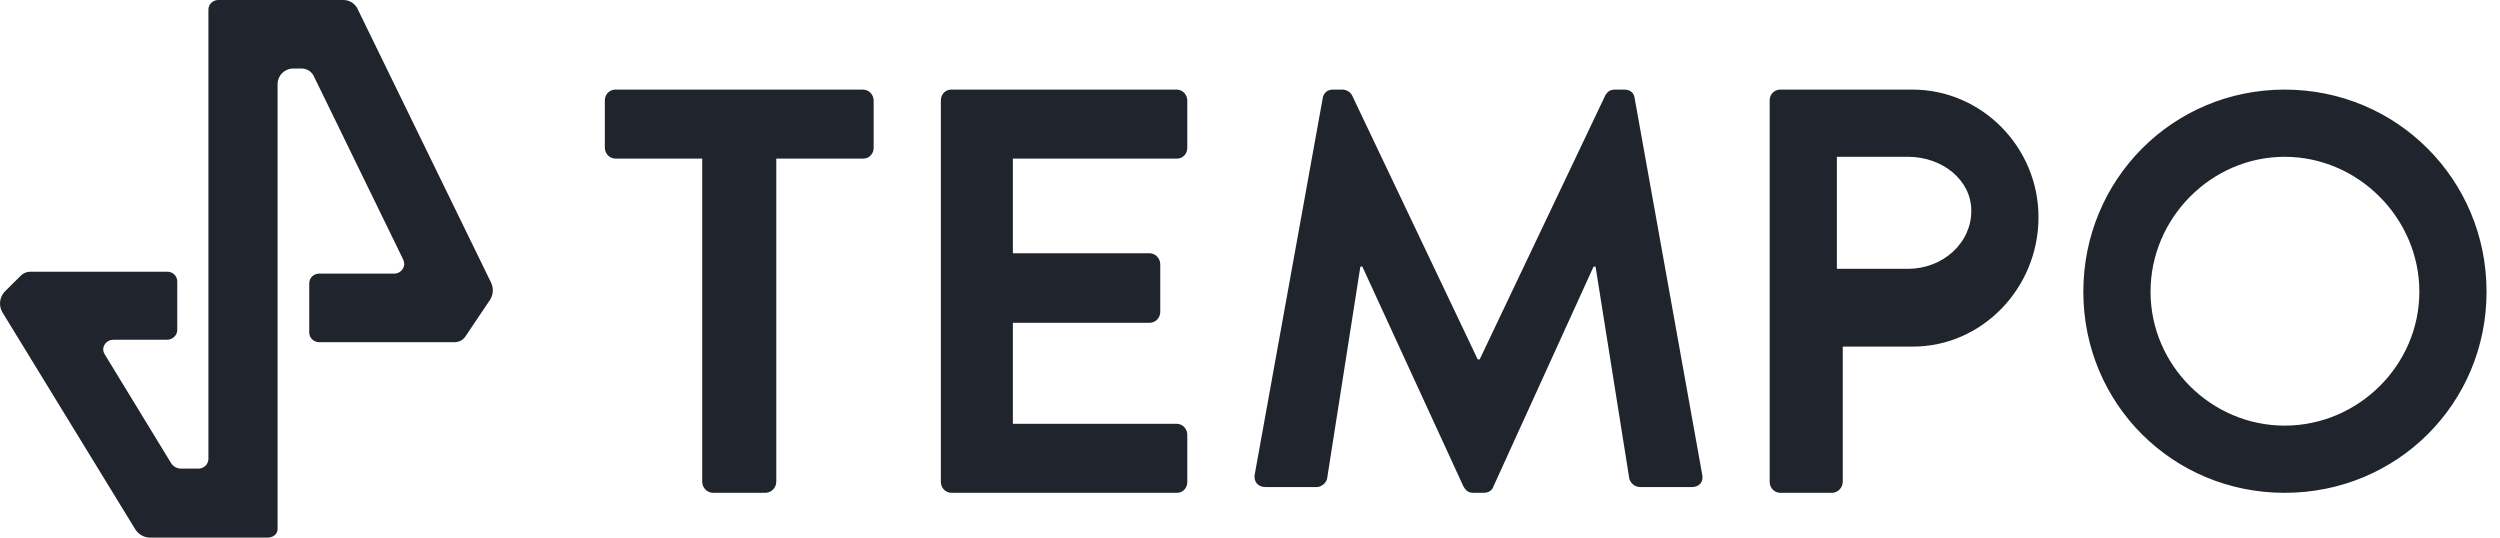 <?xml version="1.0" encoding="UTF-8"?>
<svg width="93" height="20" viewBox="0 0 93 20" fill="none" xmlns="http://www.w3.org/2000/svg">
  <path fill-rule="evenodd" clip-rule="evenodd"
    d="M5.579 20H9.982C10.2 19.982 10.345 19.838 10.326 19.641V3.124C10.329 2.807 10.587 2.551 10.906 2.549H11.232C11.416 2.554 11.582 2.657 11.667 2.819L15.001 9.659C15.024 9.716 15.037 9.777 15.038 9.838C15.021 10.033 14.855 10.182 14.657 10.179H11.867C11.667 10.18 11.505 10.34 11.504 10.538V12.37C11.505 12.568 11.667 12.728 11.867 12.729H16.922C17.074 12.727 17.215 12.654 17.303 12.531L18.209 11.185C18.352 10.985 18.373 10.723 18.263 10.503L13.298 0.323C13.2 0.125 12.996 -0.001 12.773 2.98974e-06H8.116C7.916 0.001 7.754 0.161 7.753 0.359V17.056C7.756 17.156 7.716 17.254 7.645 17.325C7.573 17.396 7.474 17.435 7.373 17.433H6.738C6.582 17.433 6.437 17.351 6.358 17.217L3.894 13.178C3.857 13.118 3.838 13.05 3.839 12.98C3.856 12.785 4.022 12.636 4.22 12.639H6.213C6.412 12.639 6.594 12.478 6.594 12.28V10.467C6.593 10.269 6.431 10.108 6.231 10.108H1.121C0.992 10.109 0.868 10.161 0.777 10.251L0.179 10.844C-0.02 11.053 -0.057 11.367 0.088 11.616L5.035 19.695C5.153 19.881 5.357 19.996 5.579 20ZM22.896 5.9H26.122V17.93C26.13 18.149 26.303 18.325 26.518 18.333H28.482C28.697 18.325 28.87 18.149 28.878 17.93V5.9H32.104C32.209 5.903 32.311 5.861 32.386 5.785C32.461 5.709 32.502 5.605 32.5 5.497V3.737C32.498 3.515 32.322 3.335 32.104 3.333H22.896C22.791 3.331 22.689 3.373 22.614 3.449C22.539 3.525 22.498 3.629 22.5 3.737V5.497C22.502 5.719 22.678 5.899 22.896 5.9ZM35 3.737C34.998 3.629 35.038 3.525 35.111 3.449C35.185 3.373 35.285 3.331 35.388 3.333H43.779C43.992 3.335 44.165 3.515 44.167 3.737V5.497C44.169 5.605 44.128 5.709 44.055 5.785C43.982 5.861 43.882 5.903 43.779 5.9H37.679V9.421H42.774C42.985 9.429 43.154 9.605 43.162 9.824V11.604C43.16 11.825 42.987 12.005 42.774 12.007H37.679V15.766H43.779C43.992 15.768 44.165 15.947 44.167 16.169V17.93C44.169 18.038 44.128 18.141 44.055 18.218C43.982 18.294 43.882 18.335 43.779 18.333H35.388C35.175 18.331 35.002 18.152 35 17.93V3.737ZM49.587 3.333C49.393 3.324 49.225 3.465 49.205 3.654L46.678 17.639C46.623 17.924 46.805 18.119 47.078 18.119H48.987C49.169 18.119 49.351 17.941 49.369 17.799L50.606 9.917H50.679L54.443 18.102C54.516 18.226 54.607 18.333 54.807 18.333H55.189C55.389 18.333 55.517 18.226 55.553 18.102L59.281 9.917H59.354L60.609 17.799C60.654 17.981 60.817 18.112 61.009 18.119H62.937C63.209 18.119 63.391 17.924 63.319 17.639L60.809 3.654C60.791 3.476 60.663 3.333 60.427 3.333H60.081C59.881 3.333 59.791 3.423 59.718 3.547L55.044 13.369H54.971L50.297 3.547C50.225 3.416 50.085 3.334 49.933 3.333H49.587ZM65.832 3.736C65.83 3.628 65.871 3.525 65.945 3.449C66.019 3.373 66.121 3.331 66.225 3.333H71.145C73.721 3.333 75.832 5.476 75.832 8.077C75.832 10.732 73.721 12.893 71.163 12.893H68.551V17.93C68.543 18.149 68.371 18.325 68.157 18.333H66.225C66.009 18.331 65.834 18.152 65.832 17.93V3.736ZM72.649 9.365C72.207 9.771 71.606 10 70.978 10H68.332V5.833H70.978C72.262 5.833 73.332 6.702 73.332 7.836C73.337 8.408 73.091 8.959 72.649 9.365ZM84.991 3.333C89.165 3.333 92.5 6.682 92.5 10.851C92.5 15.02 89.165 18.333 84.991 18.333C80.818 18.333 77.5 15.019 77.5 10.851C77.5 6.683 80.818 3.333 84.991 3.333ZM90 10.852C90 13.584 87.728 15.833 84.991 15.833C82.253 15.833 80 13.584 80 10.852C80 8.119 82.253 5.833 84.991 5.833C87.728 5.833 90 8.119 90 10.852Z"
    fill="#20242D"></path>
</svg>
